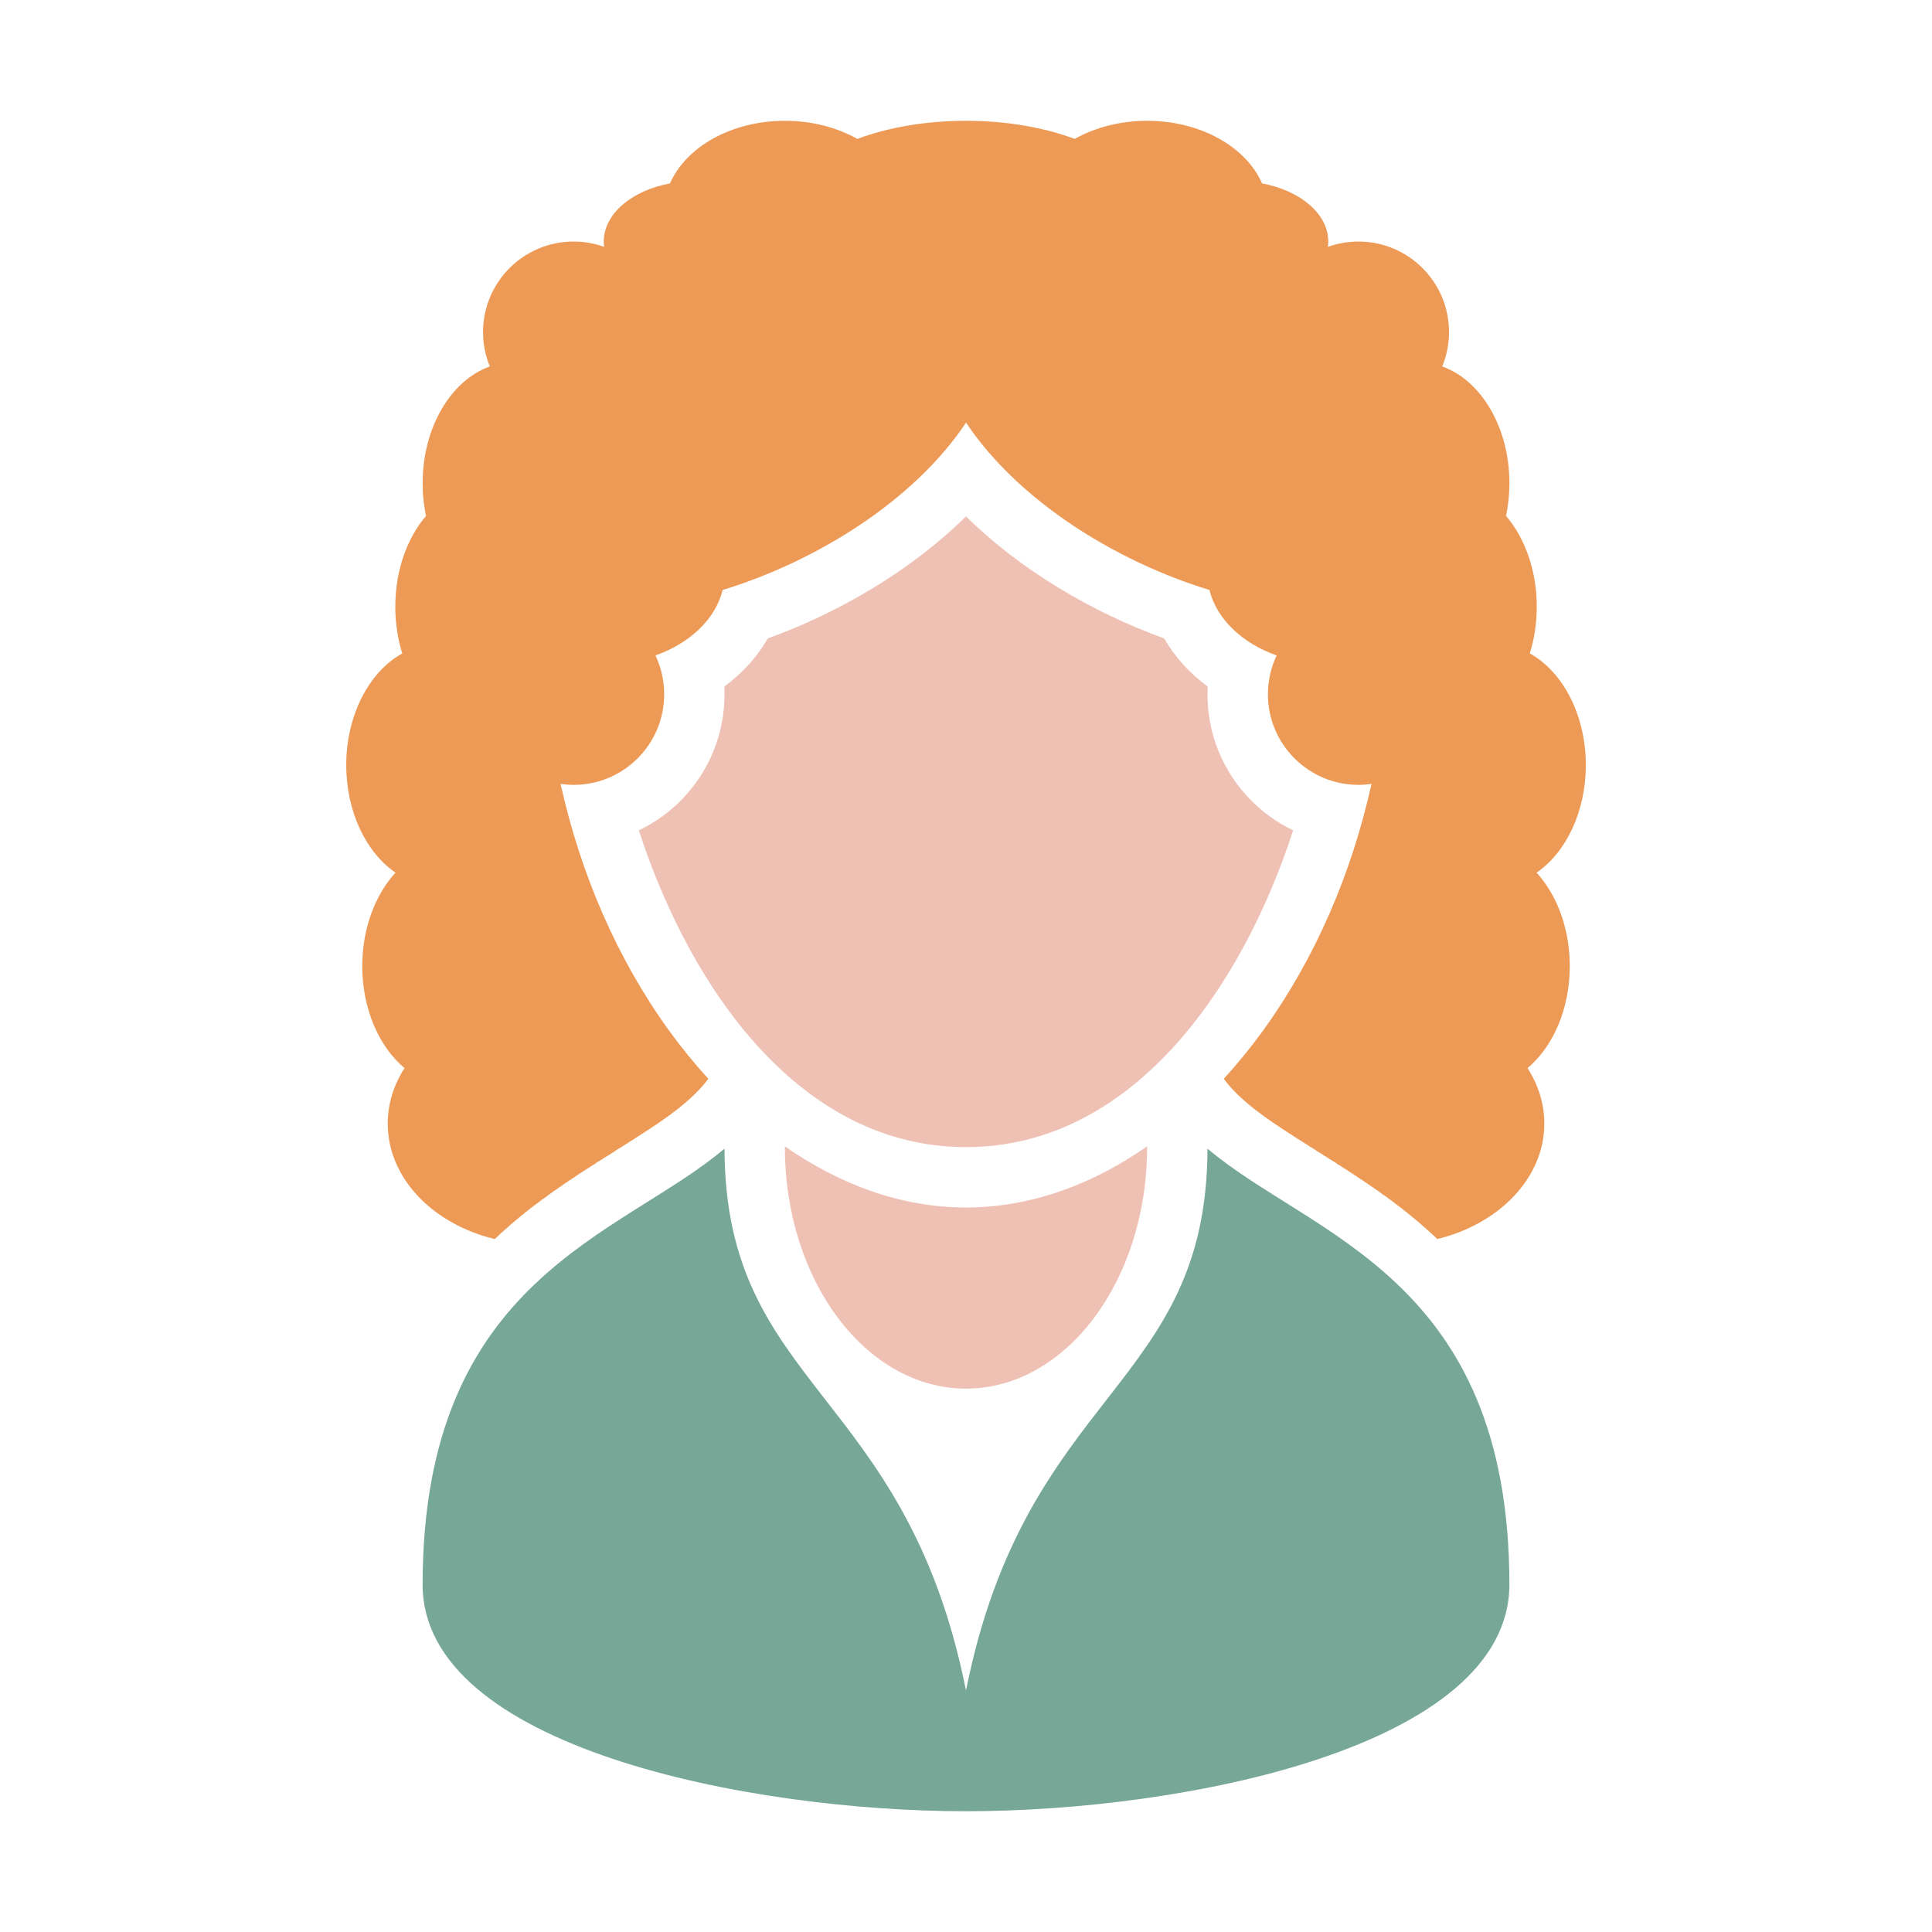 <?xml version="1.0" encoding="UTF-8"?>
<!DOCTYPE svg PUBLIC "-//W3C//DTD SVG 1.1//EN" "http://www.w3.org/Graphics/SVG/1.1/DTD/svg11.dtd">
<svg xmlns="http://www.w3.org/2000/svg" xml:space="preserve" width="1024px" height="1024px" shape-rendering="geometricPrecision" text-rendering="geometricPrecision" image-rendering="optimizeQuality" fill-rule="nonzero" clip-rule="evenodd" viewBox="0 0 10240 10240" xmlns:xlink="http://www.w3.org/1999/xlink">
	<title>woman3 icon</title>
	<desc>woman3 icon from the IconExperience.com O-Collection. Copyright by INCORS GmbH (www.incors.com).</desc>
	<path id="curve3" fill="#76A797" d="M8000 8398c0,862 -1728,1202 -2880,1202 -1152,0 -2880,-340 -2880,-1201 0,-1632 1054,-1847 1600,-2311l0 0c4,1272 961,1275 1280,2872 319,-1597 1276,-1600 1280,-2872l0 0c546,464 1600,679 1600,2310z"/>
	<path id="curve2" fill="#EFC1B4" d="M4160 6076c286,199 612,324 960,324 348,0 674,-125 960,-324l0 0 0 4c0,707 -430,1280 -960,1280 -530,0 -960,-573 -960,-1280l0 -4z"/>
	<path id="curve1" fill="#EFC1B4" d="M3386 4401c278,855 864,1679 1734,1679 870,0 1456,-824 1734,-1679 -269,-129 -454,-403 -454,-721 0,-14 0,-27 1,-41 -93,-69 -173,-154 -230,-255 -378,-137 -759,-359 -1051,-647 -292,288 -673,510 -1051,647 -57,101 -137,186 -230,255 1,14 1,27 1,41 0,318 -185,592 -454,721z"/>
	<path id="curve0" fill="#ED9A56" d="M3754 5718c-86,117 -235,217 -353,293l-10 6 -10 7 -10 6 -10 7 -10 6 -10 6 -10 7 0 0 -10 6 -10 6 -10 7 -10 6 0 0 -10 6 -10 6 0 0 -10 7 -9 6 -10 6 0 0 -10 7 -10 6 0 0 -10 6 -10 6 -10 7 -10 6 -10 6 -10 6 -9 7 -10 6 0 0 -10 6 -10 7 -10 6 -10 6 0 0 -10 7 -9 6 -10 6 -10 7 -10 6 -9 7 -10 6 -10 7 0 0 -10 6 -9 7 0 0 -10 6 -10 7 -9 7 0 0 -10 6 -10 7 0 0 -9 7 -10 6 -10 7 -9 7 -10 7 -9 7 -10 7 -9 7 -10 6 -9 8 -10 7 -9 7 -10 7 -9 7 -10 7 -9 8 -9 7 -10 7 -9 8c-9,7 -19,15 -28,23l-1 1 -1 1c-9,7 -18,14 -26,21l-4 4c-8,6 -15,12 -22,19l-9 8 -15 13 0 0 -2 2 -14 12 -1 1 -2 2 -2 2 -3 3 -2 2 -2 2c-6,5 -11,10 -16,15l-3 2 -2 2c-328,-79 -567,-323 -567,-612 0,-106 32,-206 89,-294 -135,-113 -224,-313 -224,-541 0,-200 69,-378 176,-495 -155,-106 -261,-322 -261,-570 0,-267 123,-496 297,-592 -24,-76 -37,-160 -37,-248 0,-192 63,-364 163,-481 -12,-55 -18,-114 -18,-174 0,-296 151,-545 356,-618 -23,-56 -36,-118 -36,-182 0,-265 215,-480 480,-480 57,0 111,10 162,28 -1,-9 -2,-19 -2,-28 0,-147 149,-271 351,-308 84,-193 325,-332 609,-332 144,0 277,36 384,96 160,-60 360,-96 576,-96l0 0 0 0c216,0 416,36 576,96 107,-60 240,-96 384,-96 284,0 525,139 609,332 202,37 351,161 351,308 0,9 -1,19 -2,28 51,-18 105,-28 162,-28 265,0 480,215 480,480 0,64 -13,126 -36,182 205,73 356,322 356,618 0,60 -6,119 -18,174 100,117 163,289 163,481 0,88 -13,172 -37,248 174,96 297,325 297,592 0,248 -106,464 -261,570 107,117 176,295 176,495 0,228 -89,428 -224,541 57,88 89,188 89,294 0,288 -239,532 -567,612l-2 -2 -2 -2c-6,-6 -12,-11 -18,-17l-1 0 -2 -3 -3 -2 -2 -2 -2 -2 -3 -2 -11 -11 -3 -2 -12 -11 -2 -2 0 0 -10 -8 -2 -2c-7,-6 -13,-12 -20,-18l-4 -3c-18,-16 -37,-31 -56,-46l-9 -8 -10 -7 -9 -8 -9 -7 -10 -7 -9 -7 -10 -7 -9 -8 -10 -7 -9 -7 -10 -7 -9 -7 -10 -7 -9 -6 -10 -7 -9 -7 -10 -7 0 0 -10 -7 -9 -6 -10 -7 0 0 -10 -7 -9 -6 -10 -7 0 0 -10 -6 -9 -7 0 0 -10 -6 -10 -7 -10 -6 0 0 -9 -7 -10 -6 -10 -7 -10 -6 0 0 -9 -6 -10 -7 0 0 -10 -6 -10 -6 -10 -7 -10 -6 -10 -6 0 0 -9 -7 -10 -6 -10 -6 0 0 -10 -6 0 0 -10 -7 -10 -6 0 0 -10 -6 -10 -7 0 0 -10 -6 0 0 -10 -6 -10 -6 -9 -7 -10 -6 0 0 -10 -6 0 0 -10 -6 -10 -7 0 0 -10 -6 -10 -6 -10 -7 -10 -6 -10 -6 0 0 -10 -7 -10 -6 -10 -7 -10 -6c-118,-76 -267,-176 -353,-293 73,-80 143,-166 207,-254 278,-384 471,-835 576,-1309 -23,3 -46,5 -69,5 -265,0 -480,-215 -480,-480 0,-74 17,-144 46,-206 -183,-65 -318,-193 -356,-347 -497,-152 -1013,-472 -1290,-887 -277,415 -793,735 -1290,887 -38,154 -173,282 -356,347 29,62 46,132 46,206 0,265 -215,480 -480,480 -23,0 -46,-2 -69,-5 105,474 298,925 576,1309 64,88 134,174 207,254z"/>
</svg>
